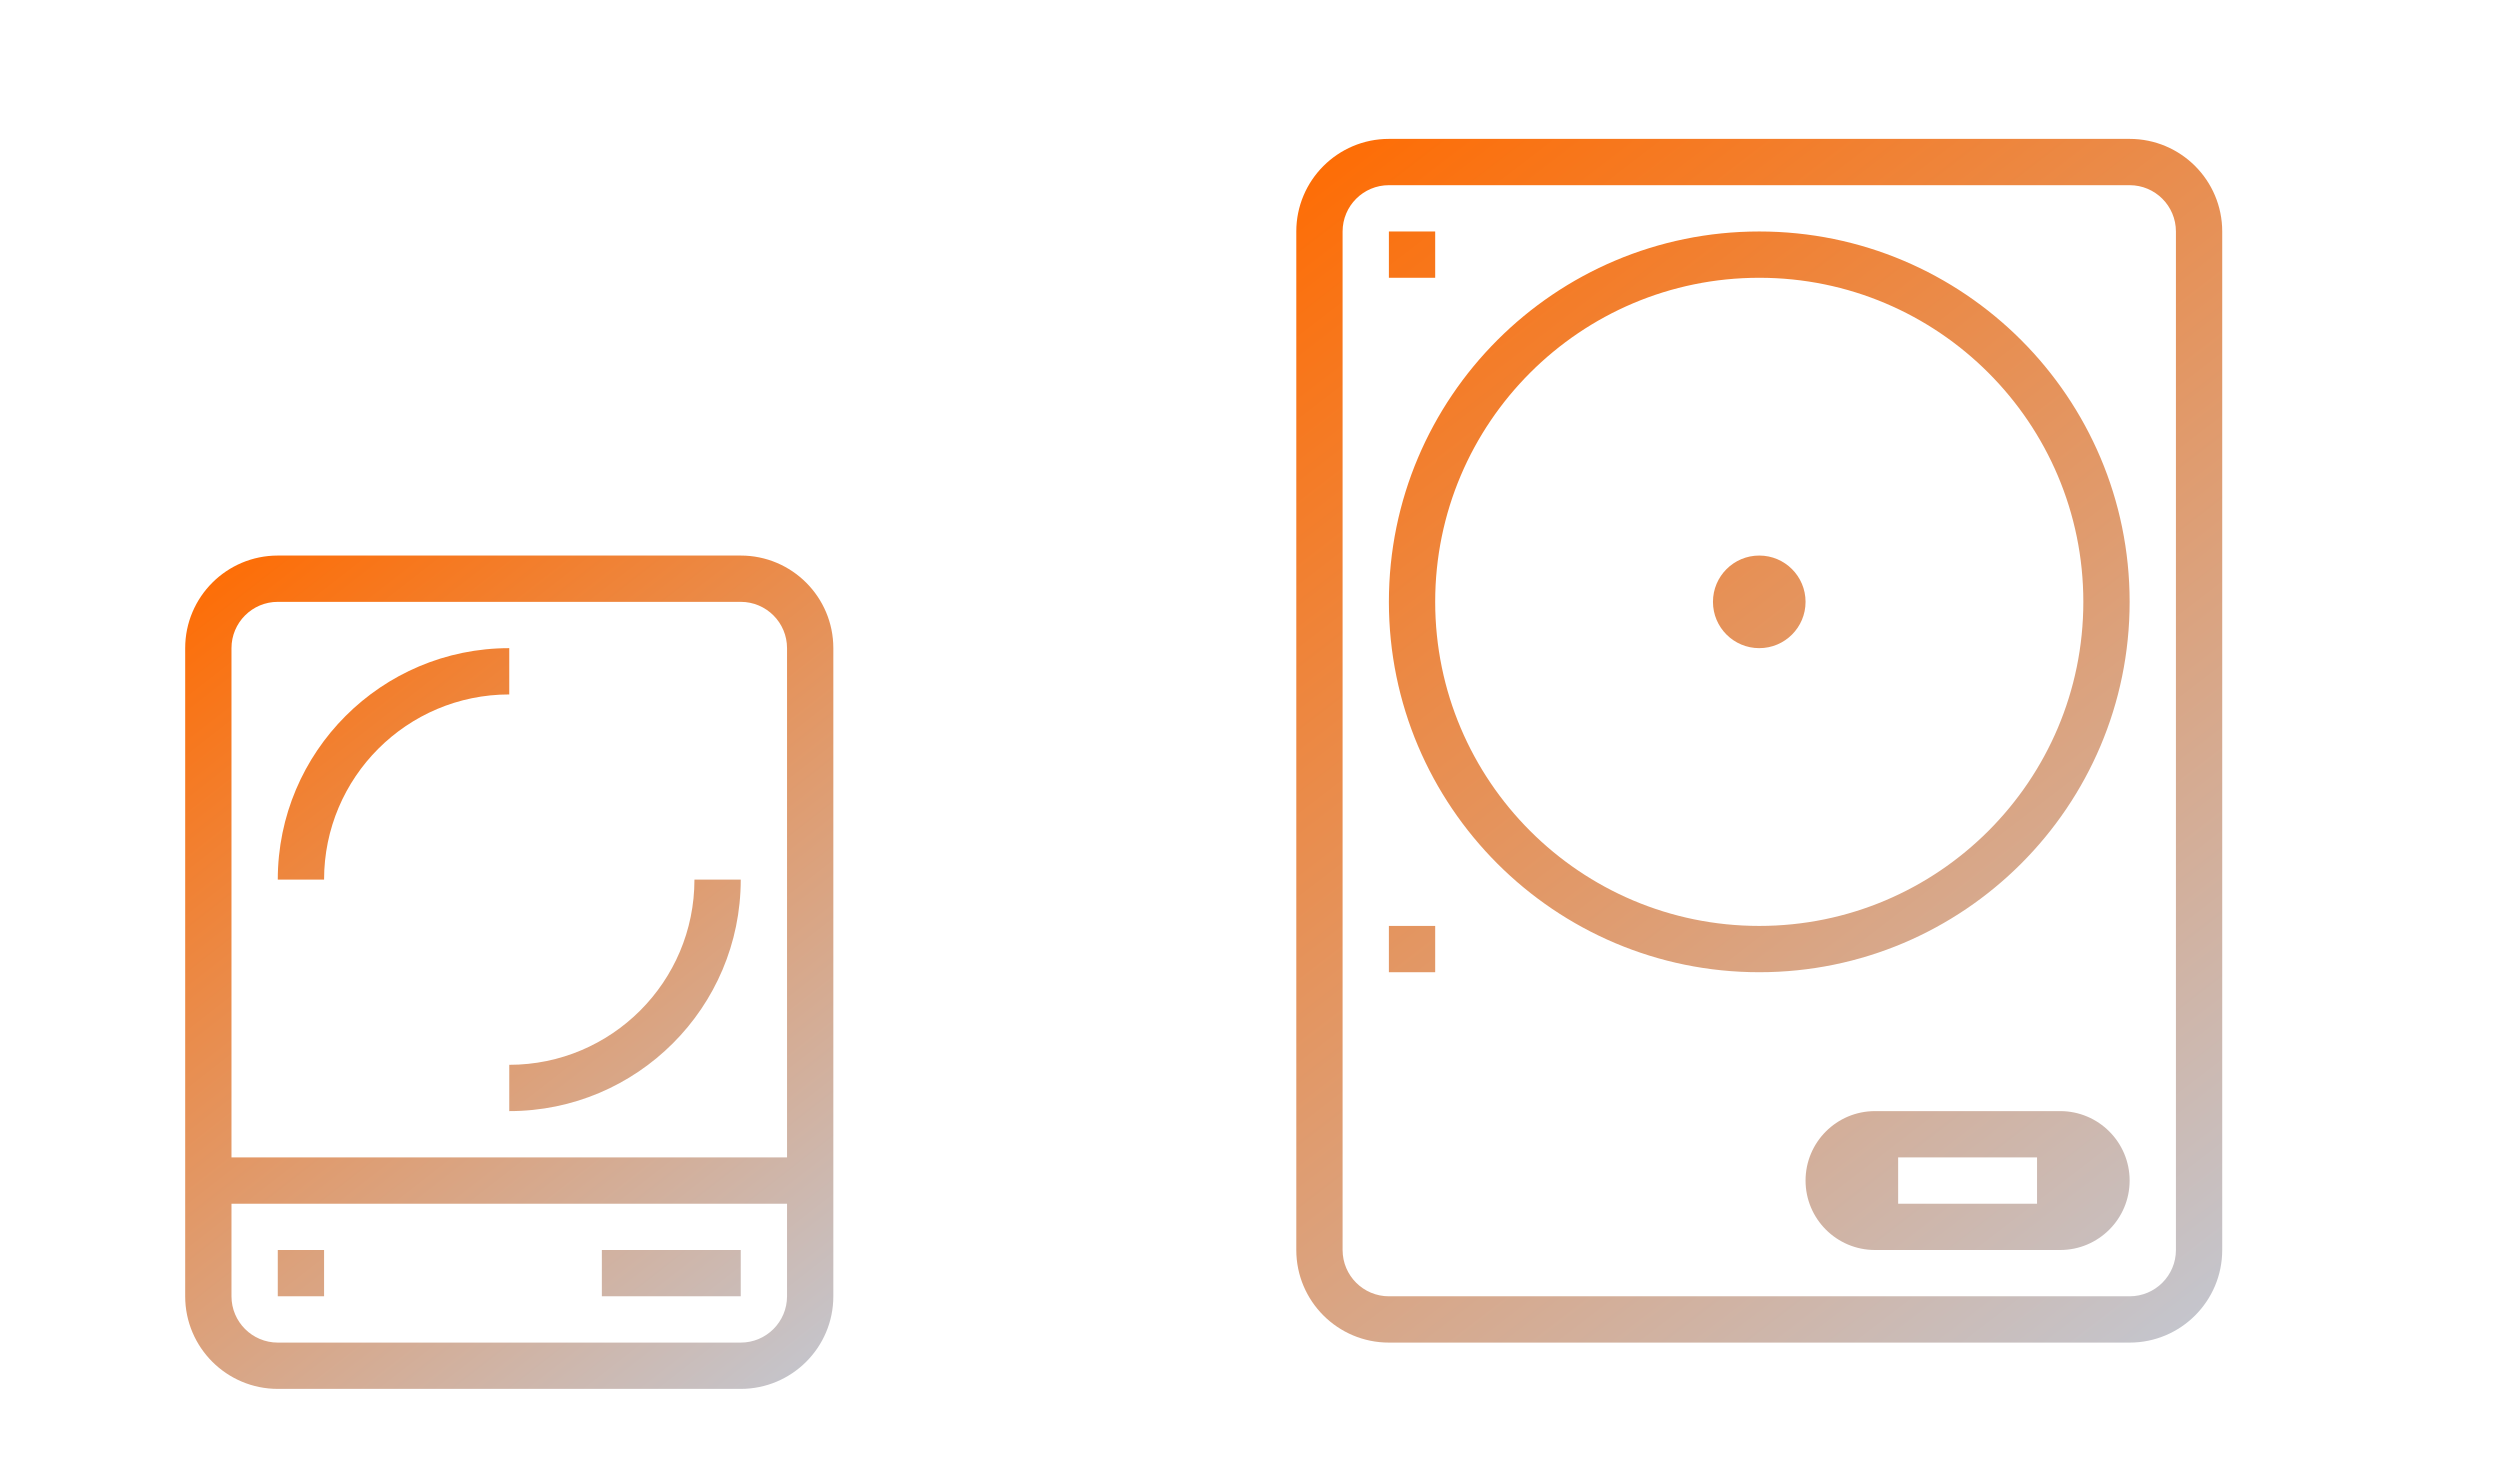<?xml version="1.0" encoding="UTF-8" standalone="no"?>
<svg
   xmlns:dc="http://purl.org/dc/elements/1.1/"
   xmlns:cc="http://creativecommons.org/ns#"
   xmlns:rdf="http://www.w3.org/1999/02/22-rdf-syntax-ns#"
   xmlns:svg="http://www.w3.org/2000/svg"
   xmlns="http://www.w3.org/2000/svg"
   xmlns:xlink="http://www.w3.org/1999/xlink"
   xmlns:sodipodi="http://sodipodi.sourceforge.net/DTD/sodipodi-0.dtd"
   xmlns:inkscape="http://www.inkscape.org/namespaces/inkscape"
   sodipodi:docname="drive.svg"
   inkscape:version="1.0 (4035a4fb49, 2020-05-01)"
   viewBox="0 0 54 32"
   id="svg2"
   version="1.1">
  <sodipodi:namedview
     inkscape:document-rotation="0"
     inkscape:current-layer="drive"
     inkscape:window-maximized="1"
     inkscape:window-y="36"
     inkscape:window-x="0"
     inkscape:cy="4.4577229"
     inkscape:cx="-3.9668756"
     inkscape:zoom="16"
     showgrid="false"
     id="namedview15"
     inkscape:window-height="2124"
     inkscape:window-width="3810"
     inkscape:pageshadow="2"
     inkscape:pageopacity="0"
     guidetolerance="10"
     gridtolerance="10"
     objecttolerance="10"
     borderopacity="1"
     bordercolor="#666666"
     pagecolor="#ffffff" />
  <defs
     id="defs3051">
    <linearGradient
       id="linearGradient928"
       inkscape:collect="always">
      <stop
         id="stop924"
         offset="0"
         style="stop-color:#c3c7d1;stop-opacity:1" />
      <stop
         id="stop926"
         offset="1"
         style="stop-color:#ff6b01;stop-opacity:1" />
    </linearGradient>
    <linearGradient
       inkscape:collect="always"
       id="linearGradient892">
      <stop
         style="stop-color:#c3c7d1;stop-opacity:1;"
         offset="0"
         id="stop888" />
      <stop
         style="stop-color:#ff6b01;stop-opacity:1"
         offset="1"
         id="stop890" />
    </linearGradient>
    <linearGradient
       inkscape:collect="always"
       id="linearGradient886">
      <stop
         style="stop-color:#c3c7d1;stop-opacity:1;"
         offset="0"
         id="stop882" />
      <stop
         style="stop-color:#ff6b01;stop-opacity:1"
         offset="1"
         id="stop884" />
    </linearGradient>
    <style
       type="text/css"
       id="current-color-scheme">
      .ColorScheme-Text {
        color:#31363b;
      }
      </style>
    <linearGradient
       gradientUnits="userSpaceOnUse"
       y2="2.072"
       x2="4.023"
       y1="20.007"
       x1="18.019"
       id="linearGradient878"
       xlink:href="#linearGradient892"
       inkscape:collect="always" />
    <linearGradient
       gradientUnits="userSpaceOnUse"
       y2="1"
       x2="2"
       y1="15"
       x1="14"
       id="linearGradient880"
       xlink:href="#linearGradient886"
       inkscape:collect="always" />
    <linearGradient
       gradientUnits="userSpaceOnUse"
       y2="3.007"
       x2="6.009"
       y1="28.97"
       x1="25.964"
       id="linearGradient930"
       xlink:href="#linearGradient928"
       inkscape:collect="always" />
  </defs>
  <g
     transform="translate(0,10)"
     id="22-22-drive"
     style="clip-rule:evenodd;fill-rule:evenodd;stroke-linejoin:round;stroke-miterlimit:1.414">
    <path
       style="fill:url(#linearGradient878);fill-opacity:1"
       d="M 6,2 C 4.896,2 4,2.896 4,4 v 11 1 2 c 0,1.104 0.896,2 2,2 h 10 c 1.104,0 2,-0.896 2,-2 V 16 15 4 C 18,2.896 17.104,2 16,2 Z m 0,1 h 10 c 0.552,0 1,0.448 1,1 V 15 H 5 V 4 C 5,3.448 5.448,3 6,3 Z m 5,1 C 8.24,4 6,6.24 6,9 H 7 C 7,6.792 8.792,5 11,5 Z m 4,5 c 0,2.208 -1.792,4 -4,4 v 1 c 2.76,0 5,-2.24 5,-5 z M 5,16 h 12 v 2 c 0,0.552 -0.448,1 -1,1 H 6 C 5.448,19 5,18.552 5,18 Z m 1,1 v 1 h 1 v -1 z m 7,0 v 1 h 3 v -1 z"
       id="path2"
       inkscape:connector-curvature="0" />
    <rect
       style="fill:#ffffff;fill-opacity:0;stroke-width:0.979"
       id="rect828"
       width="22"
       height="22"
       x="0"
       y="0" />
  </g>
  <g
     transform="translate(22)"
     id="drive"
     style="clip-rule:evenodd;fill-rule:evenodd;stroke-linejoin:round;stroke-miterlimit:1.414">
    <g
       style="fill:url(#linearGradient930);fill-opacity:1"
       id="g851">
      <path
         id="path2-2"
         style="fill:url(#linearGradient930);fill-opacity:1"
         d="m 24,3 c 1.104,0 2,0.896 2,2 v 22 c 0,1.104 -0.896,2 -2,2 H 8 C 6.896,29 6,28.104 6,27 V 5 C 6,3.896 6.896,3 8,3 Z m 0,1 H 8 C 7.448,4 7,4.448 7,5 v 22 c 0,0.552 0.448,1 1,1 h 16 c 0.552,0 1,-0.448 1,-1 V 5 C 25,4.448 24.552,4 24,4 Z"
         inkscape:connector-curvature="0" />
      <rect
         id="rect4"
         style="fill:url(#linearGradient930);fill-opacity:1"
         height="1"
         width="20"
         y="22"
         x="6" />
      <path
         id="path6"
         style="fill:url(#linearGradient930);fill-opacity:1"
         d="m 22.5,24 c 0.828,0 1.5,0.672 1.5,1.5 0,0.828 -0.672,1.5 -1.5,1.5 h -4 C 17.672,27 17,26.328 17,25.5 17,24.672 17.672,24 18.5,24 Z M 22,25 h -3 v 1 h 3 z"
         inkscape:connector-curvature="0" />
      <path
         id="path8"
         style="fill:url(#linearGradient930);fill-opacity:1"
         d="M 9.5,24 C 10.328,24 11,24.672 11,25.5 11,26.328 10.328,27 9.5,27 8.672,27 8,26.328 8,25.5 8,24.672 8.672,24 9.5,24 Z M 10,25 H 9 v 1 h 1 z"
         inkscape:connector-curvature="0" />
      <path
         id="path10"
         style="fill:url(#linearGradient930);fill-opacity:1"
         d="m 16,5 c 4.415,0 8,3.585 8,8 0,4.415 -3.585,8 -8,8 -4.415,0 -8,-3.585 -8,-8 0,-4.415 3.585,-8 8,-8 z m 0,1 c 3.863,0 7,3.137 7,7 0,3.863 -3.137,7 -7,7 -3.863,0 -7,-3.137 -7,-7 0,-3.863 3.137,-7 7,-7 z"
         inkscape:connector-curvature="0" />
      <path
         id="path12"
         style="fill:url(#linearGradient930);fill-opacity:1"
         d="m 16,10 c 1.656,0 3,1.344 3,3 0,1.656 -1.344,3 -3,3 -1.656,0 -3,-1.344 -3,-3 0,-1.656 1.344,-3 3,-3 z m 0,1 c 1.104,0 2,0.896 2,2 0,1.104 -0.896,2 -2,2 -1.104,0 -2,-0.896 -2,-2 0,-1.104 0.896,-2 2,-2 z"
         inkscape:connector-curvature="0" />
      <rect
         id="rect14"
         style="fill:url(#linearGradient930);fill-opacity:1"
         height="1"
         width="1"
         y="5"
         x="8" />
      <rect
         id="rect16"
         style="fill:url(#linearGradient930);fill-opacity:1"
         height="1"
         width="1"
         y="5"
         x="23" />
      <rect
         id="rect18"
         style="fill:url(#linearGradient930);fill-opacity:1"
         height="1"
         width="1"
         y="20"
         x="8" />
      <rect
         id="rect20"
         style="fill:url(#linearGradient930);fill-opacity:1"
         height="1"
         width="1"
         y="20"
         x="23" />
      <circle
         id="circle22"
         style="fill:url(#linearGradient930);fill-opacity:1"
         r="1"
         cy="13"
         cx="16" />
    </g>
    <rect
       style="fill:#ffffff;fill-opacity:0;stroke-width:1.009"
       id="rect853"
       width="32"
       height="32"
       x="0"
       y="0" />
  </g>
  <g
     transform="translate(-16,16)"
     id="16-16-drive"
     style="clip-rule:evenodd;fill-rule:evenodd;stroke-linejoin:round;stroke-miterlimit:1.414">
    <path
       d="M 14,15 H 2 V 1 H 14 Z M 5,13 H 4 v 1 h 1 z m 7,0 H 9 v 1 h 3 z M 13,2 H 3 v 10 h 10 z m -5,8 c 1.656,0 3,-1.344 3,-3 h 1 c 0,2.199 -1.778,3.986 -3.974,4 H 8 Z M 4,7 C 4,4.792 5.792,3 8,3 V 4 C 6.344,4 5,5.344 5,7 Z"
       style="fill:url(#linearGradient880);fill-opacity:1"
       id="path2-1"
       inkscape:connector-curvature="0" />
    <rect
       style="fill:#ffffff;fill-opacity:0;stroke-width:1.009"
       id="rect817"
       width="16"
       height="16"
       x="0"
       y="0" />
  </g>
</svg>
